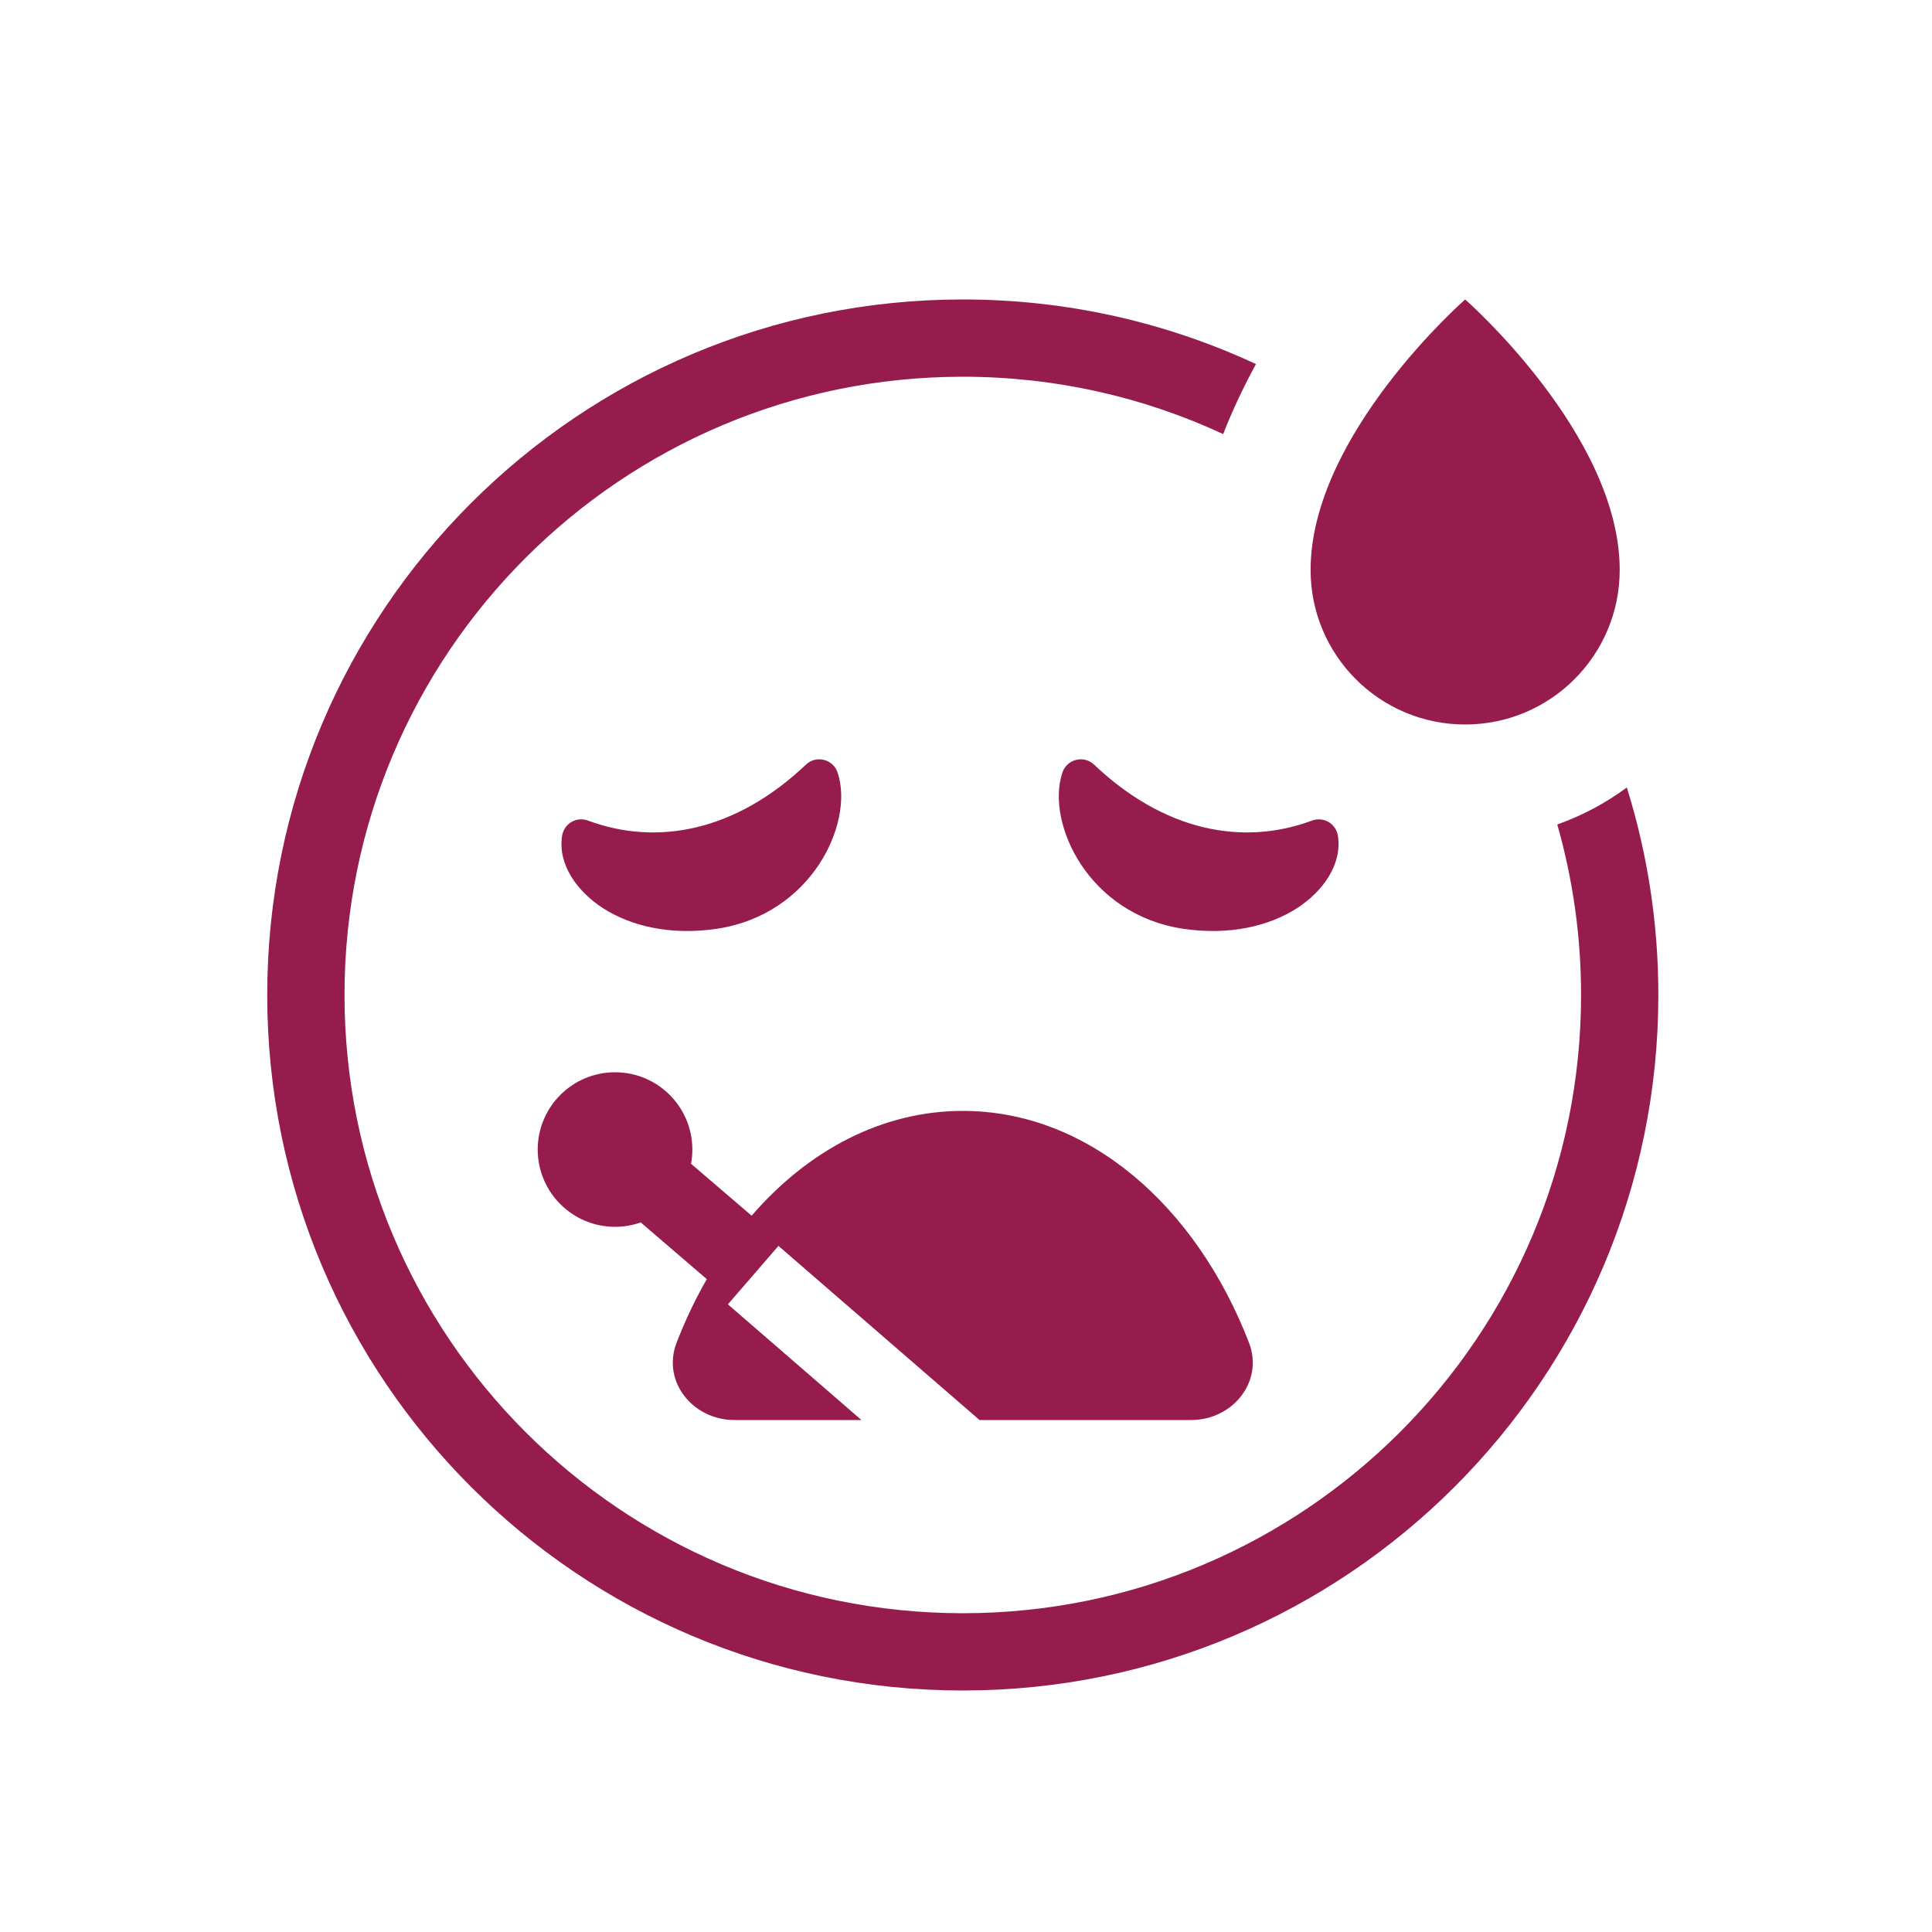 <svg width="25" height="25" viewBox="0 0 25 25" fill="none" xmlns="http://www.w3.org/2000/svg">
<path d="M12.459 3.875C13.814 3.875 15.1 4.175 16.252 4.711C16.093 5.004 15.948 5.307 15.828 5.617C14.804 5.141 13.662 4.875 12.459 4.875C8.04 4.875 4.458 8.457 4.458 12.875C4.458 17.293 8.04 20.875 12.459 20.875C16.877 20.875 20.459 17.293 20.459 12.875C20.459 12.11 20.351 11.37 20.151 10.669C20.476 10.553 20.779 10.391 21.051 10.19C21.316 11.038 21.459 11.94 21.459 12.875C21.459 17.846 17.429 21.875 12.459 21.875C7.488 21.875 3.458 17.846 3.458 12.875C3.458 7.904 7.488 3.875 12.459 3.875Z" fill="#971C4E"/>
<path d="M20.959 7.375C20.959 8.48 20.063 9.375 18.959 9.375C17.854 9.375 16.959 8.48 16.959 7.375C16.959 5.625 18.959 3.875 18.959 3.875C18.959 3.875 20.959 5.625 20.959 7.375Z" fill="#971C4E"/>
<path d="M8.755 17.375C8.867 17.085 8.998 16.809 9.146 16.552L8.291 15.818C8.187 15.855 8.075 15.875 7.958 15.875C7.406 15.875 6.958 15.427 6.958 14.875C6.958 14.323 7.406 13.875 7.958 13.875C8.511 13.875 8.959 14.323 8.959 14.875C8.959 14.938 8.953 14.999 8.942 15.059L9.726 15.731C10.456 14.887 11.412 14.375 12.459 14.375C14.074 14.375 15.474 15.594 16.162 17.375C16.355 17.876 15.952 18.375 15.414 18.375H12.675L10.073 16.122L9.419 16.878L11.147 18.375H9.503C8.965 18.375 8.562 17.876 8.755 17.375Z" fill="#971C4E"/>
<path d="M7.806 11.754C7.465 11.535 7.214 11.181 7.274 10.813C7.286 10.739 7.33 10.674 7.395 10.636C7.459 10.599 7.538 10.592 7.608 10.618C8.517 10.956 9.531 10.746 10.429 9.894C10.491 9.835 10.578 9.812 10.661 9.833C10.744 9.853 10.811 9.915 10.838 9.995C10.954 10.34 10.85 10.805 10.598 11.186C10.337 11.581 9.894 11.927 9.271 12.019C8.672 12.107 8.163 11.982 7.806 11.754Z" fill="#971C4E"/>
<path d="M16.78 11.754C17.121 11.535 17.371 11.181 17.312 10.813C17.3 10.739 17.256 10.674 17.191 10.636C17.126 10.599 17.048 10.592 16.978 10.618C16.069 10.956 15.055 10.746 14.157 9.894C14.095 9.835 14.008 9.812 13.925 9.833C13.842 9.853 13.775 9.915 13.748 9.995C13.632 10.34 13.736 10.805 13.988 11.186C14.249 11.581 14.692 11.927 15.315 12.019C15.914 12.107 16.423 11.982 16.78 11.754Z" fill="#971C4E"/>
</svg>
